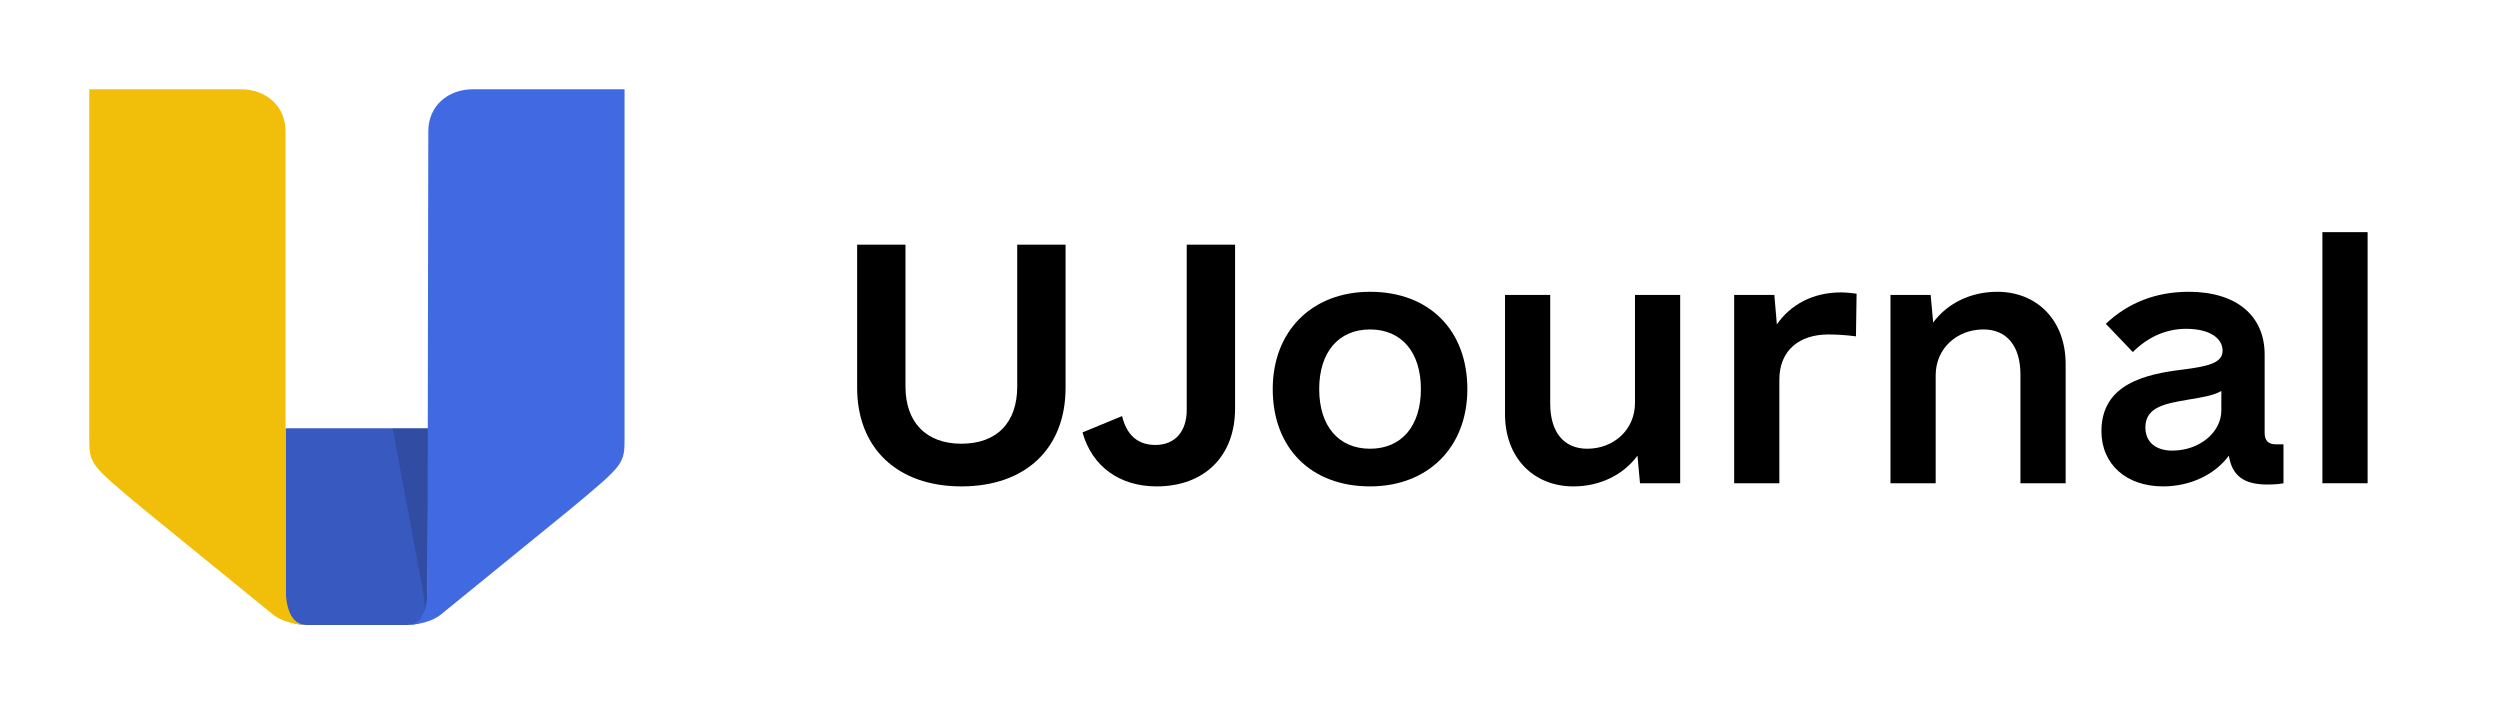 <svg width="140" height="40" viewBox="0 0 140 40" fill="none" xmlns="http://www.w3.org/2000/svg">
<path d="M15.99 23.984H23.983L23.944 34.594C23.601 34.849 23.39 34.972 22.827 35H17.147C16.729 34.986 16.396 34.905 15.99 34.696L15.99 23.984Z" fill="#385AC0"/>
<path d="M15.99 7.351C15.99 8.504 15.99 26.388 15.99 32.819C15.99 33.986 16.27 34.973 17.146 35C17.146 35 16.049 34.99 15.321 34.442L7.997 28.48C4.999 25.982 4.999 25.982 4.999 24.483C4.999 22.985 4.999 5 4.999 5C4.999 5 12.082 5 13.492 5C14.903 5 15.99 5.94 15.99 7.351Z" fill="#F1BF09"/>
<path d="M21.986 23.984H23.985L23.985 34.696C23.56 34.906 23.317 34.964 22.879 35C23.716 34.91 23.95 34.514 23.663 32.971L21.986 23.984Z" fill="black" fill-opacity="0.15"/>
<path d="M23.985 7.351C23.985 8.504 23.944 26.388 23.944 32.819C23.944 33.986 23.705 34.973 22.828 35C22.828 35 23.926 34.99 24.654 34.442L31.978 28.48C34.975 25.982 34.975 25.982 34.975 24.483C34.975 22.985 34.975 5 34.975 5C34.975 5 27.893 5 26.482 5C25.072 5 23.985 5.94 23.985 7.351Z" fill="#4169E1"/>
<path d="M53.836 27.238C57.457 27.238 59.672 25.094 59.672 21.719V13.703H56.965V21.648C56.965 23.652 55.84 24.848 53.836 24.848C51.867 24.848 50.707 23.652 50.707 21.648V13.703H48V21.719C48 25.094 50.25 27.238 53.836 27.238Z" fill="black"/>
<path d="M64.769 27.238C67.441 27.238 69.164 25.551 69.164 22.879V13.703H66.457V22.949C66.457 24.18 65.789 24.918 64.699 24.918C63.68 24.918 63.082 24.32 62.836 23.301L60.621 24.215C61.148 26.113 62.695 27.238 64.769 27.238Z" fill="black"/>
<path d="M76.723 27.238C79.957 27.238 82.172 25.059 82.172 21.789C82.172 18.484 80.027 16.34 76.723 16.34C73.488 16.34 71.273 18.52 71.273 21.789C71.273 25.094 73.418 27.238 76.723 27.238ZM76.723 25.129C74.965 25.129 73.875 23.863 73.875 21.789C73.875 19.715 74.965 18.449 76.723 18.449C78.481 18.449 79.57 19.715 79.57 21.789C79.57 23.863 78.481 25.129 76.723 25.129Z" fill="black"/>
<path d="M91.559 16.516V22.562C91.559 24.074 90.363 25.129 88.887 25.129C87.586 25.129 86.812 24.215 86.812 22.598V16.516H84.281V23.195C84.281 25.621 85.863 27.238 88.113 27.238C89.625 27.238 90.926 26.57 91.699 25.516L91.84 27.062H94.09V16.516H91.559Z" fill="black"/>
<path d="M103.09 16.375C101.543 16.375 100.277 17.043 99.504 18.168L99.363 16.516H97.113V27.062H99.644V21.262C99.644 19.609 100.77 18.73 102.387 18.73C102.879 18.73 103.406 18.766 103.934 18.836L103.969 16.445C103.688 16.41 103.371 16.375 103.09 16.375Z" fill="black"/>
<path d="M111.844 16.34C110.332 16.34 109.031 17.008 108.258 18.062L108.117 16.516H105.867V27.062H108.398V21.016C108.398 19.504 109.594 18.449 111.07 18.449C112.371 18.449 113.145 19.363 113.145 20.98V27.062H115.676V20.383C115.676 17.957 114.094 16.34 111.844 16.34Z" fill="black"/>
<path d="M127.453 24.883C127.031 24.883 126.82 24.672 126.82 24.25V19.855C126.82 17.676 125.238 16.34 122.566 16.34C120.703 16.34 119.156 16.973 117.926 18.133L119.438 19.715C120.281 18.871 121.301 18.414 122.426 18.414C123.691 18.414 124.465 18.906 124.465 19.645C124.465 20.348 123.586 20.523 122.215 20.699C120.211 20.945 117.68 21.473 117.68 24.145C117.68 26.008 119.086 27.238 121.125 27.238C122.672 27.238 124.043 26.57 124.816 25.516C124.992 26.641 125.66 27.133 126.961 27.133C127.418 27.133 127.699 27.098 127.875 27.062V24.883H127.453ZM121.652 25.234C120.703 25.234 120.141 24.742 120.141 23.934C120.141 22.773 121.301 22.598 122.496 22.387C123.375 22.246 123.973 22.141 124.395 21.895V22.984C124.395 24.215 123.164 25.234 121.652 25.234Z" fill="black"/>
<path d="M130.055 27.062H132.586V13H130.055V27.062Z" fill="black"/>
</svg>
